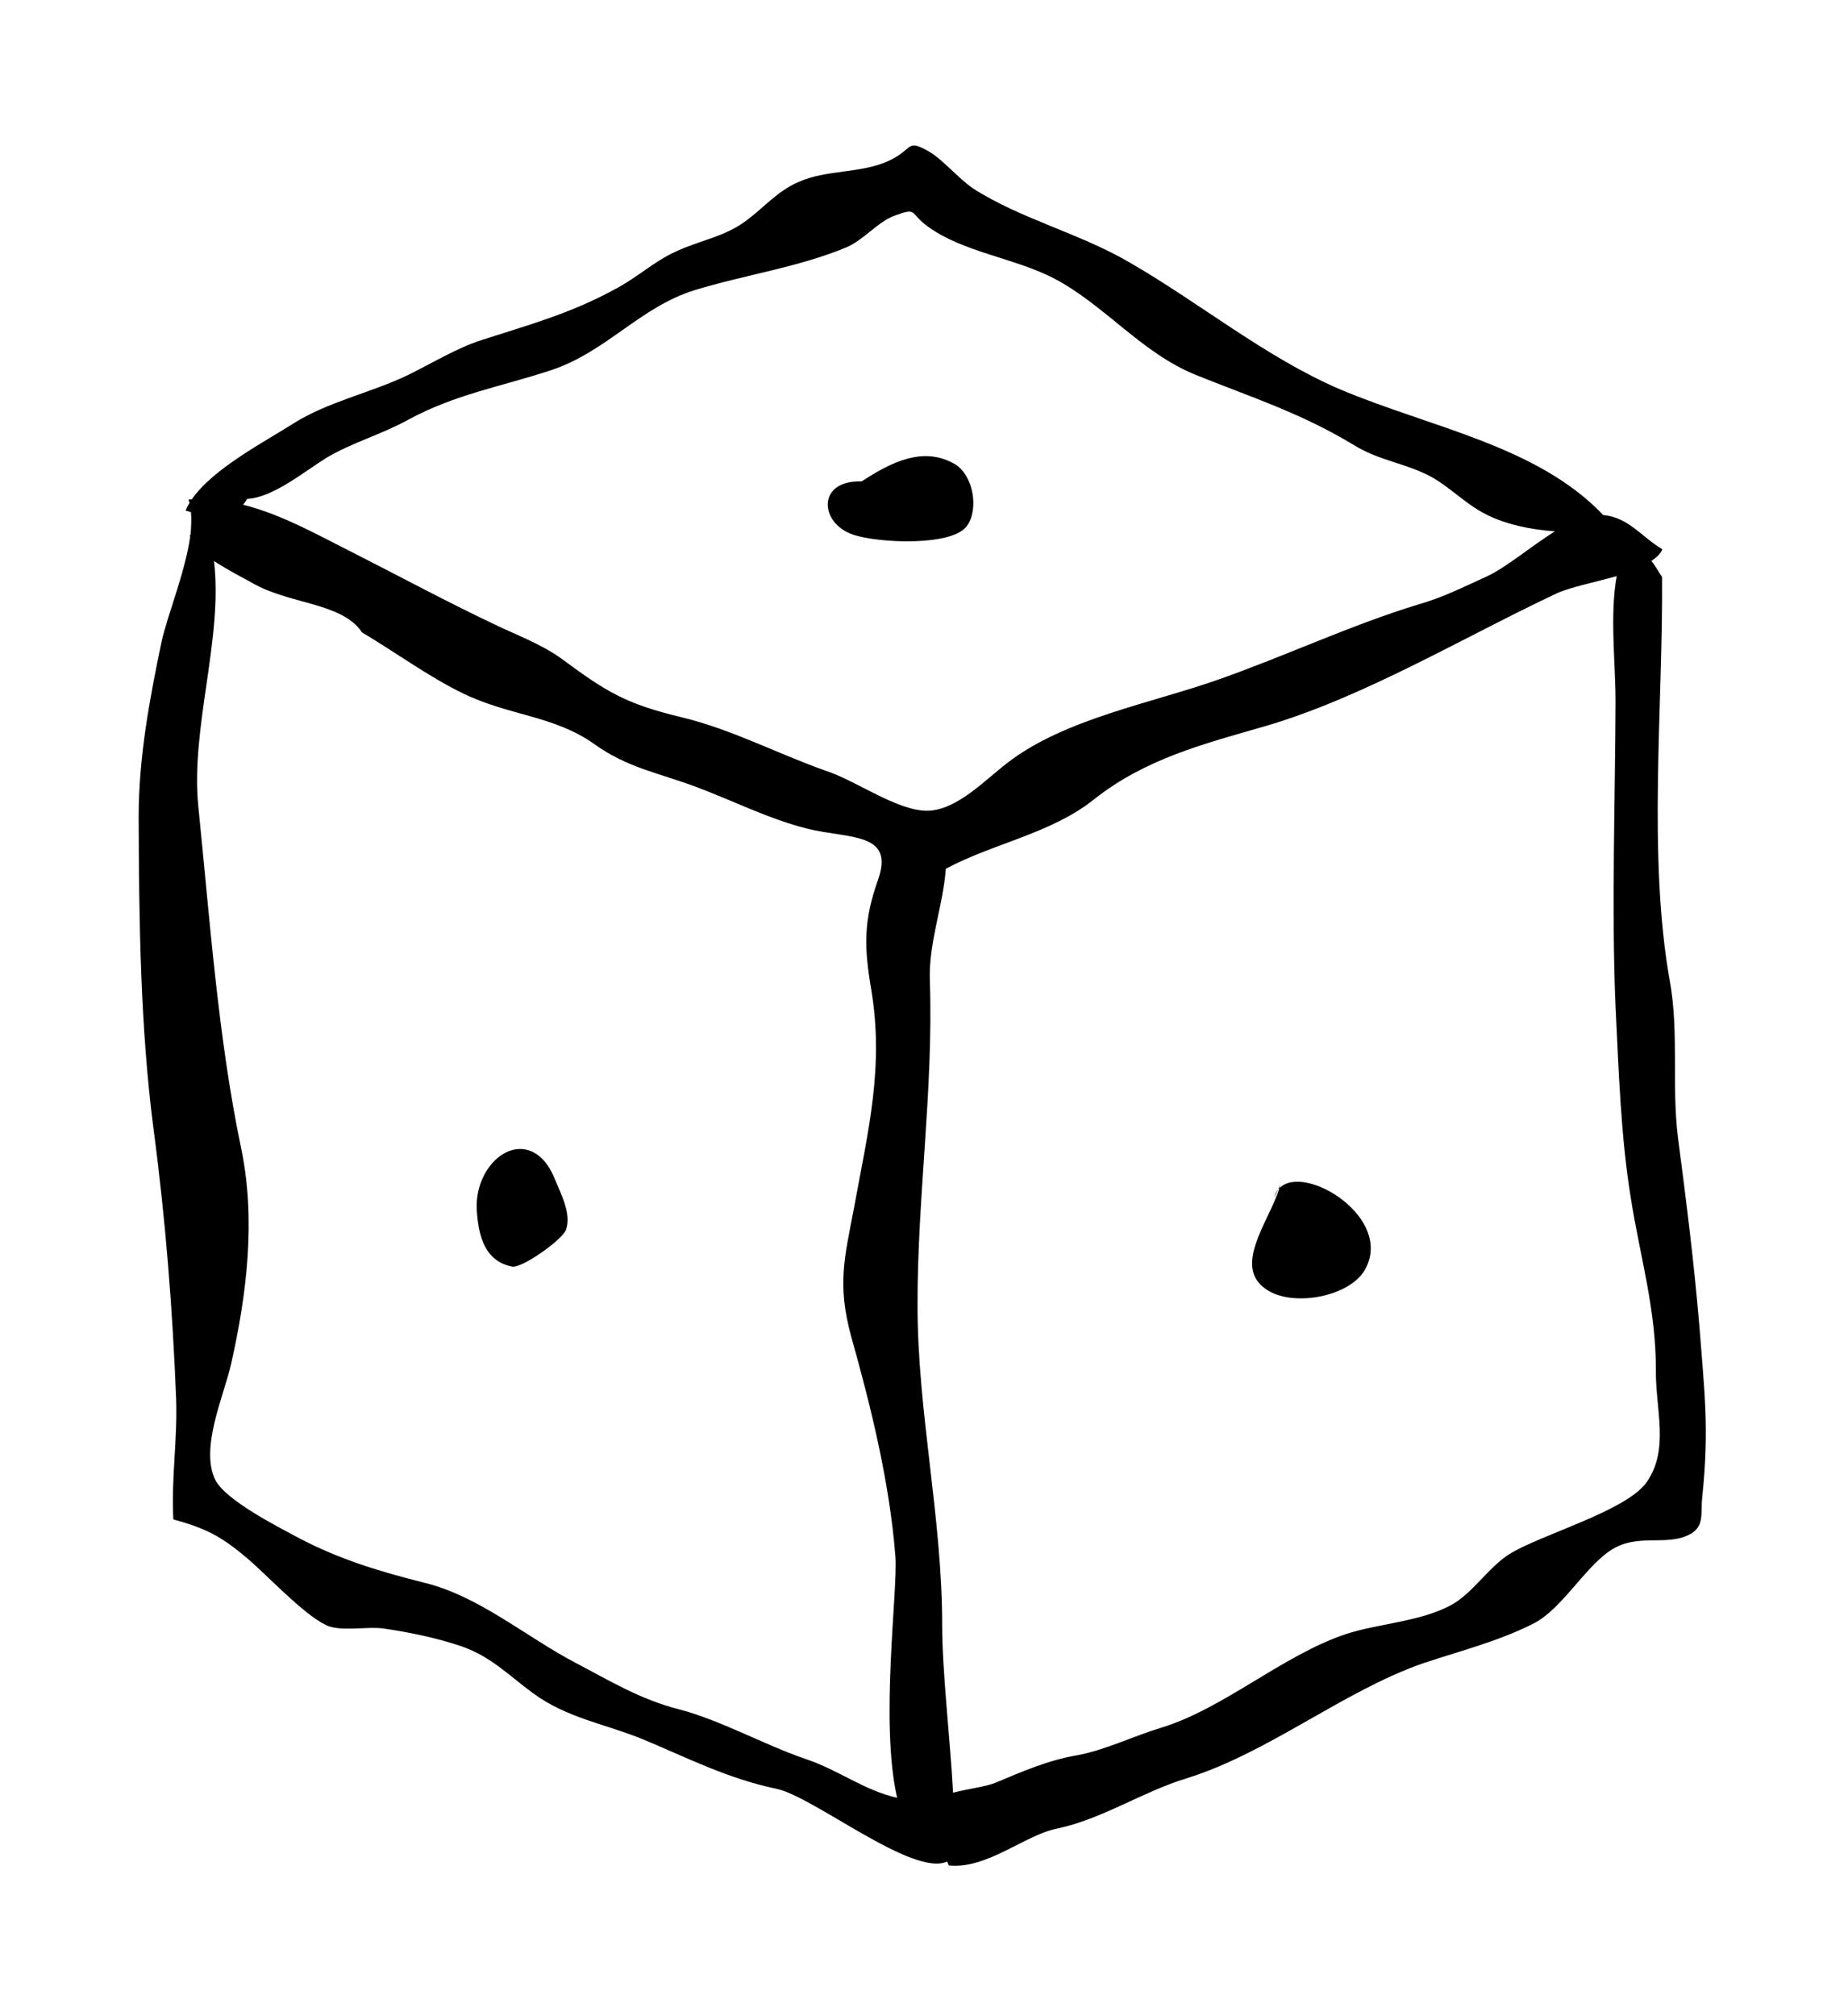<svg xmlns="http://www.w3.org/2000/svg" viewBox="-33.560 -51.888 1066.143 1162.651">
    <path fill="#000000" d="M916.74 802.363c-11.325 17.113-62.334 30.836-80.107 42.285-12.112 8.061-20.172 21.618-32.449 28.728-18.105 10.007-42.45 10.826-61.506 17.113-36.498 12.277-70.27 42.947-106.437 53.943-15.956 4.839-32.449 12.937-48.279 15.831-16.948 2.893-31.29 9.221-47.122 15.833-5.828 2.401-16.161 3.551-24.553 5.789-1.777-32.449-6.283-69.567-6.283-96.559 0-62.292-14.22-122.682-14.22-184.395-0.163-62.458 9.217-124.625 7.109-186.959-0.833-22.281 7.564-42.946 9.217-64.895 27.446-14.716 60.679-20.213 85.563-40.053 29.389-23.273 62.787-31.829 98.667-42.161 56.959-16.617 114.788-51.504 168.067-76.512 7.109-3.385 21.453-6.327 34.721-10.007-4.051 22.734-0.655 50.058-0.655 72.171-0.163 55.223-2.397 120.617 0 175.839 1.777 36.457 3.060 75.726 8.888 111.067 5.332 33.77 14.549 63.78 14.385 99.164-0.163 22.568 7.729 44.889-5.001 63.778zM358.064 933.763c-22.114-5.624-39.557-16.285-59.274-26.62-28.562-14.881-55.843-38.606-87.507-46.337-25.173-6.327-48.61-13.268-72.502-25.834-11.78-6.327-42.121-21.659-48.114-33.44-9.053-18.229 5.001-48.775 9.053-66.674 9.217-40.715 14.385-83.828 5.828-124.666-13.269-63.451-18.105-132.397-24.718-197.292-4.505-45.055 14.385-96.724 9.053-141.282 7.896 5.168 17.277 10.007 21.949 12.565 21.164 12.442 52.165 11.33 63.45 28.604 18.105 10.662 38.897 25.834 57.951 35.010 26.661 13.105 52.661 12.773 76.056 29.39 19.385 13.888 37.49 16.657 59.274 24.884 20.997 7.898 41.666 18.394 63.614 23.893 24.222 5.999 50.842 1.78 40.674 29.885-8.060 22.899-8.060 37.78-3.844 62.457 7.564 44.89-1.653 81.388-9.713 125.494-5.663 29.844-10.003 44.724-1.777 75.063 11.492 40.673 22.28 84.779 25.504 126.898 1.488 19.552-9.012 95.607 0.996 139.049-18.889-4.218-33.77-15.996-52.495-22.279-23.892-8.096-49.561-22.61-73.452-28.77zM154.617 212.181c15.336-9.057 32.449-13.724 47.494-22.113 27.116-14.674 53.115-18.889 82.504-28.562 31.786-10.662 51.173-36.334 82.504-46.047 28.728-8.846 59.563-13.061 87.507-24.677 10.334-4.382 18.229-14.881 28.233-18.436 13.433-4.839 7.936-1.276 19.221 6.656 20.501 14.674 49.271 17.732 72.502 29.678 29.389 15.5 50.222 42.781 81.555 55.554 32.117 12.937 60.226 21.784 90.895 40.218 13.724 8.553 25.834 9.842 40.385 16.286 13.228 5.66 23.065 17.277 36.169 23.892 10.954 5.66 25.504 8.894 39.889 9.878-14.053 8.846-28.273 20.956-39.269 25.999-13.557 6.116-25.173 12.113-39.889 16.286-38.566 11.78-75.85 29.389-114.292 42.946-39.062 13.889-89.448 22.776-122.393 48.279-12.937 9.842-29.389 27.612-46.502 27.612-17.277-0.117-40.55-17.113-57.498-22.776-28.562-10.007-54.562-24.056-84.116-31.165-32.117-7.733-43.113-14.509-69.111-33.73-12.112-8.717-26.289-13.724-40.178-20.502-27.157-12.937-53.157-26.95-79.942-40.549-19.717-9.842-41.005-22.114-63.614-27.736 0.95-1.171 1.612-2.109 2.439-3.385 14.673-0.704 33.069-15.833 45.51-23.602zM946.759 711.921c-3.060-36.333-7.564-71.838-12.276-107.843-3.72-29.721 0.655-60.555-4.671-90.111-12.937-72.171-3.885-159.511-4.505-233.17-1.777-2.401-3.556-6.116-6.159-9.174 2.892-1.946 5.332-4.218 6.325-6.785-11.656-6.785-19.385-18.436-34.101-19.716-38.234-40.219-100.113-50.554-152.237-72.668-42.326-18.228-80.727-49.726-120.449-72.666-29.058-17.113-63.326-25.337-90.771-42.947-8.557-5.789-18.064-17.277-26-21.617-12.732-7.112-8.391-1.171-22.445 5.495-15.956 7.569-36.169 5.003-52.619 12.442-11.945 5.285-19.056 14.012-29.554 21.948-13.061 9.842-27.116 11.447-41.666 18.394-11.616 5.331-21.453 14.384-32.778 20.501-26.289 14.549-48.899 20.668-78.619 30.216-14.053 4.511-28.397 13.228-42.121 20.006-21.66 10.499-46.833 15.5-67.17 28.562-15.501 9.878-45.882 25.71-57.827 43.278-0.655 0.117-1.281 0-1.943 0.117 0.163 0.468 0.329 1.171 0.655 1.946-0.996 1.454-1.777 2.893-2.272 4.511 1.113 0.117 1.943 0.468 3.060 0.821 0.329 4.055 0.163 8.553-0.292 13.228l-0.655 0.117c0.329 0.117 0.492 0.468 0.492 0.704-2.936 20.833-13.104 45.221-16.493 60.555-6.945 33.233-13.228 66.838-13.228 100.899 0.163 59.44 0.95 121.608 8.557 180.055 6.945 52.122 10.996 103.957 13.061 155.626 0.833 24.222-2.893 45.717-1.612 69.608 18.56 5.168 27.446 9.503 42.782 22.61 11.656 9.842 31.662 31.621 45.054 38.234 8.1 4.218 23.892 0.704 33.605 2.109 14.509 2.109 31.001 5.495 45.054 10.334 16.948 5.999 26.785 16.493 40.838 26.825 19.841 14.674 42.45 17.898 64.566 27.117 25.049 10.499 48.114 22.279 75.891 28.109 21.164 4.172 78.95 51.172 98.667 41.954 0.329 0.938 0.655 1.617 0.95 2.272 21.825 2.272 43.442-17.277 62.002-21.164 26-5.331 49.602-21.288 75.106-29.059 47.286-14.672 90.235-50.221 136.446-66.343 21.288-7.112 43.898-12.771 64.070-23.105 15.997-8.39 28.934-31.662 43.609-41.666 15.997-10.955 32.778-2.109 46.666-9.842 8.225-4.676 5.663-12.111 6.78-21.493 4.051-39.722 1.281-59.564-1.777-99.453z"></path>
    <path fill="#000000" d="M458.667 256.454c14.344 4.839 57.29 6.902 65.682-5.168 6.945-9.713 3.556-29.266-7.069-35.549-17.773-10.334-36.045-1.617-53.777 10.007-25.834-0.938-24.553 24.057-4.836 30.713z"></path>
    <path fill="#000000" d="M703.741 634.088c0.163-0.351 0.492-0.468 0.833-0.821 0.163-0.704 0.458-1.325 0.621-2.109z"></path>
    <path fill="#000000" d="M701.509 638.47l2.397-4.382c-1.113 1.276-1.777 2.438-2.397 4.382z"></path>
    <path fill="#000000" d="M704.568 633.304c-6.159 19.676-28.273 46.337-6.159 59.234 15.501 9.057 46.213 3.105 55.223-11.78 17.773-30.174-34.845-62.334-49.065-47.453z"></path>
    <path fill="#000000" d="M265.715 610.692c-12.772 0.587-25.214 16.12-24.222 35.177 0.95 14.548 4.34 29.389 20.337 32.613 5.332 1.325 29.224-15.5 31.166-21.288 3.225-9.221-3.060-20.833-6.489-29.225-5.168-12.773-13.061-17.608-20.792-17.277z"></path>
    </svg>